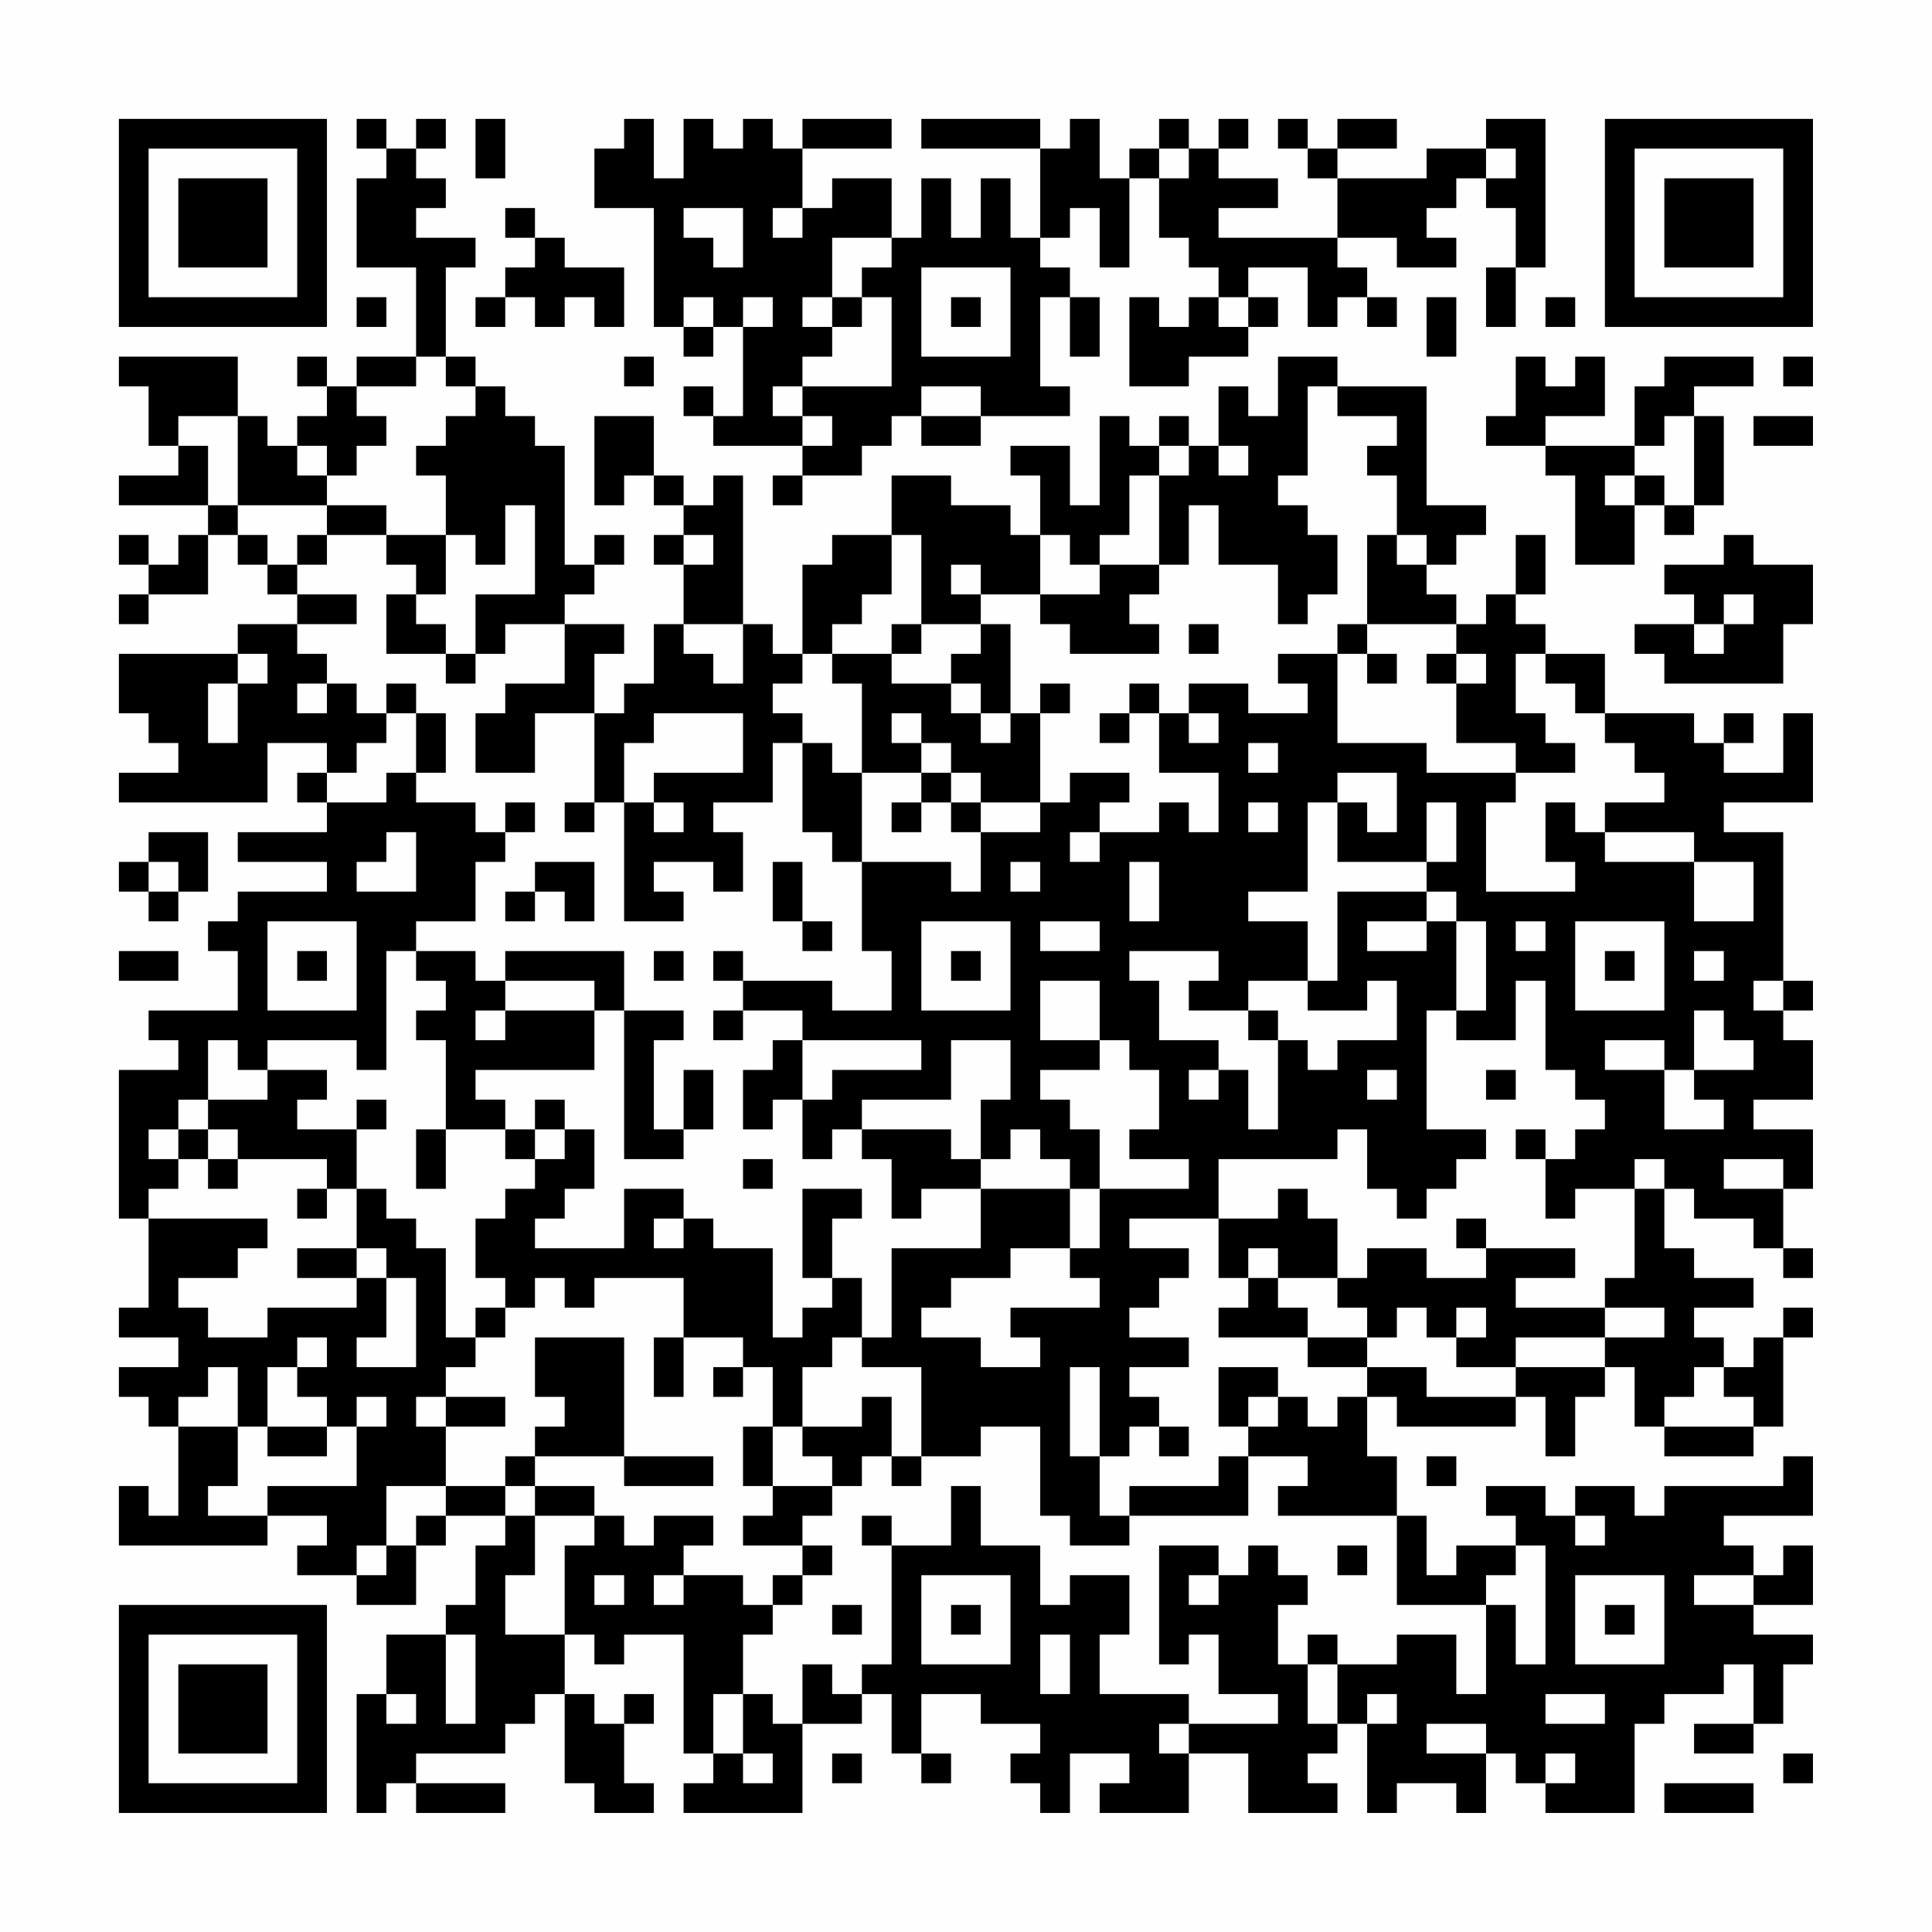 <?xml version="1.0" encoding="UTF-8"?>
<svg xmlns="http://www.w3.org/2000/svg" version="1.1" width="300" height="300" viewBox="0 0 300 300"><rect x="0" y="0" width="300" height="300" fill="#fefefe"/><g transform="scale(4.615)"><g transform="translate(4,4)"><path fill-rule="evenodd" d="M8 0L8 1L9 1L9 2L8 2L8 5L10 5L10 8L8 8L8 9L7 9L7 8L6 8L6 9L7 9L7 10L6 10L6 11L5 11L5 10L4 10L4 8L0 8L0 9L1 9L1 11L2 11L2 12L0 12L0 13L3 13L3 14L2 14L2 15L1 15L1 14L0 14L0 15L1 15L1 16L0 16L0 17L1 17L1 16L3 16L3 14L4 14L4 15L5 15L5 16L6 16L6 17L4 17L4 18L0 18L0 20L1 20L1 21L2 21L2 22L0 22L0 23L5 23L5 21L7 21L7 22L6 22L6 23L7 23L7 24L4 24L4 25L7 25L7 26L4 26L4 27L3 27L3 28L4 28L4 30L1 30L1 31L2 31L2 32L0 32L0 37L1 37L1 40L0 40L0 41L2 41L2 42L0 42L0 43L1 43L1 44L2 44L2 47L1 47L1 46L0 46L0 48L5 48L5 47L7 47L7 48L6 48L6 49L8 49L8 50L10 50L10 48L11 48L11 47L13 47L13 48L12 48L12 50L11 50L11 51L9 51L9 53L8 53L8 57L9 57L9 56L10 56L10 57L13 57L13 56L10 56L10 55L13 55L13 54L14 54L14 53L15 53L15 56L16 56L16 57L18 57L18 56L17 56L17 54L18 54L18 53L17 53L17 54L16 54L16 53L15 53L15 51L16 51L16 52L17 52L17 51L19 51L19 55L20 55L20 56L19 56L19 57L23 57L23 54L25 54L25 53L26 53L26 55L27 55L27 56L28 56L28 55L27 55L27 53L29 53L29 54L31 54L31 55L30 55L30 56L31 56L31 57L32 57L32 55L34 55L34 56L33 56L33 57L36 57L36 55L38 55L38 57L41 57L41 56L40 56L40 55L41 55L41 54L42 54L42 57L43 57L43 56L45 56L45 57L46 57L46 55L47 55L47 56L48 56L48 57L51 57L51 54L52 54L52 53L54 53L54 52L55 52L55 54L53 54L53 55L55 55L55 54L56 54L56 52L57 52L57 51L55 51L55 50L57 50L57 48L56 48L56 49L55 49L55 48L54 48L54 47L57 47L57 45L56 45L56 46L52 46L52 47L51 47L51 46L49 46L49 47L48 47L48 46L46 46L46 47L47 47L47 48L45 48L45 49L44 49L44 47L43 47L43 45L42 45L42 43L43 43L43 44L47 44L47 43L48 43L48 45L49 45L49 43L50 43L50 42L51 42L51 44L52 44L52 45L55 45L55 44L56 44L56 41L57 41L57 40L56 40L56 41L55 41L55 42L54 42L54 41L53 41L53 40L55 40L55 39L53 39L53 38L52 38L52 36L53 36L53 37L55 37L55 38L56 38L56 39L57 39L57 38L56 38L56 36L57 36L57 34L55 34L55 33L57 33L57 31L56 31L56 30L57 30L57 29L56 29L56 24L54 24L54 23L57 23L57 20L56 20L56 22L54 22L54 21L55 21L55 20L54 20L54 21L53 21L53 20L50 20L50 18L48 18L48 17L47 17L47 16L48 16L48 14L47 14L47 16L46 16L46 17L45 17L45 16L44 16L44 15L45 15L45 14L46 14L46 13L44 13L44 9L41 9L41 8L39 8L39 10L38 10L38 9L37 9L37 11L36 11L36 10L35 10L35 11L34 11L34 10L33 10L33 13L32 13L32 11L30 11L30 12L31 12L31 14L30 14L30 13L28 13L28 12L26 12L26 14L24 14L24 15L23 15L23 18L22 18L22 17L21 17L21 12L20 12L20 13L19 13L19 12L18 12L18 10L16 10L16 13L17 13L17 12L18 12L18 13L19 13L19 14L18 14L18 15L19 15L19 17L18 17L18 19L17 19L17 20L16 20L16 18L17 18L17 17L15 17L15 16L16 16L16 15L17 15L17 14L16 14L16 15L15 15L15 11L14 11L14 10L13 10L13 9L12 9L12 8L11 8L11 5L12 5L12 4L10 4L10 3L11 3L11 2L10 2L10 1L11 1L11 0L10 0L10 1L9 1L9 0ZM12 0L12 2L13 2L13 0ZM17 0L17 1L16 1L16 3L18 3L18 7L19 7L19 8L20 8L20 7L21 7L21 10L20 10L20 9L19 9L19 10L20 10L20 11L23 11L23 12L22 12L22 13L23 13L23 12L25 12L25 11L26 11L26 10L27 10L27 11L29 11L29 10L32 10L32 9L31 9L31 6L32 6L32 8L33 8L33 6L32 6L32 5L31 5L31 4L32 4L32 3L33 3L33 5L34 5L34 2L35 2L35 4L36 4L36 5L37 5L37 6L36 6L36 7L35 7L35 6L34 6L34 9L36 9L36 8L38 8L38 7L39 7L39 6L38 6L38 5L40 5L40 7L41 7L41 6L42 6L42 7L43 7L43 6L42 6L42 5L41 5L41 4L43 4L43 5L45 5L45 4L44 4L44 3L45 3L45 2L46 2L46 3L47 3L47 5L46 5L46 7L47 7L47 5L48 5L48 0L46 0L46 1L44 1L44 2L41 2L41 1L43 1L43 0L41 0L41 1L40 1L40 0L39 0L39 1L40 1L40 2L41 2L41 4L37 4L37 3L39 3L39 2L37 2L37 1L38 1L38 0L37 0L37 1L36 1L36 0L35 0L35 1L34 1L34 2L33 2L33 0L32 0L32 1L31 1L31 0L27 0L27 1L31 1L31 4L30 4L30 2L29 2L29 4L28 4L28 2L27 2L27 4L26 4L26 2L24 2L24 3L23 3L23 1L26 1L26 0L23 0L23 1L22 1L22 0L21 0L21 1L20 1L20 0L19 0L19 2L18 2L18 0ZM35 1L35 2L36 2L36 1ZM46 1L46 2L47 2L47 1ZM13 3L13 4L14 4L14 5L13 5L13 6L12 6L12 7L13 7L13 6L14 6L14 7L15 7L15 6L16 6L16 7L17 7L17 5L15 5L15 4L14 4L14 3ZM19 3L19 4L20 4L20 5L21 5L21 3ZM22 3L22 4L23 4L23 3ZM24 4L24 6L23 6L23 7L24 7L24 8L23 8L23 9L22 9L22 10L23 10L23 11L24 11L24 10L23 10L23 9L26 9L26 6L25 6L25 5L26 5L26 4ZM27 5L27 8L30 8L30 5ZM8 6L8 7L9 7L9 6ZM19 6L19 7L20 7L20 6ZM21 6L21 7L22 7L22 6ZM24 6L24 7L25 7L25 6ZM28 6L28 7L29 7L29 6ZM37 6L37 7L38 7L38 6ZM44 6L44 8L45 8L45 6ZM48 6L48 7L49 7L49 6ZM10 8L10 9L8 9L8 10L9 10L9 11L8 11L8 12L7 12L7 11L6 11L6 12L7 12L7 13L4 13L4 10L2 10L2 11L3 11L3 13L4 13L4 14L5 14L5 15L6 15L6 16L8 16L8 17L6 17L6 18L7 18L7 19L6 19L6 20L7 20L7 19L8 19L8 20L9 20L9 21L8 21L8 22L7 22L7 23L9 23L9 22L10 22L10 23L12 23L12 24L13 24L13 25L12 25L12 27L10 27L10 28L9 28L9 32L8 32L8 31L5 31L5 32L4 32L4 31L3 31L3 33L2 33L2 34L1 34L1 35L2 35L2 36L1 36L1 37L5 37L5 38L4 38L4 39L2 39L2 40L3 40L3 41L5 41L5 40L8 40L8 39L9 39L9 41L8 41L8 42L10 42L10 39L9 39L9 38L8 38L8 36L9 36L9 37L10 37L10 38L11 38L11 41L12 41L12 42L11 42L11 43L10 43L10 44L11 44L11 46L9 46L9 48L8 48L8 49L9 49L9 48L10 48L10 47L11 47L11 46L13 46L13 47L14 47L14 49L13 49L13 51L15 51L15 48L16 48L16 47L17 47L17 48L18 48L18 47L20 47L20 48L19 48L19 49L18 49L18 50L19 50L19 49L21 49L21 50L22 50L22 51L21 51L21 53L20 53L20 55L21 55L21 56L22 56L22 55L21 55L21 53L22 53L22 54L23 54L23 52L24 52L24 53L25 53L25 52L26 52L26 48L28 48L28 46L29 46L29 48L31 48L31 50L32 50L32 49L34 49L34 51L33 51L33 53L36 53L36 54L35 54L35 55L36 55L36 54L39 54L39 53L37 53L37 51L36 51L36 52L35 52L35 48L37 48L37 49L36 49L36 50L37 50L37 49L38 49L38 48L39 48L39 49L40 49L40 50L39 50L39 52L40 52L40 54L41 54L41 52L43 52L43 51L45 51L45 53L46 53L46 50L47 50L47 52L48 52L48 48L47 48L47 49L46 49L46 50L43 50L43 47L39 47L39 46L40 46L40 45L38 45L38 44L39 44L39 43L40 43L40 44L41 44L41 43L42 43L42 42L44 42L44 43L47 43L47 42L50 42L50 41L52 41L52 40L50 40L50 39L51 39L51 36L52 36L52 35L51 35L51 36L49 36L49 37L48 37L48 35L49 35L49 34L50 34L50 33L49 33L49 32L48 32L48 29L47 29L47 31L45 31L45 30L46 30L46 27L45 27L45 26L44 26L44 25L45 25L45 23L44 23L44 25L41 25L41 23L42 23L42 24L43 24L43 22L41 22L41 23L40 23L40 26L38 26L38 27L40 27L40 29L38 29L38 30L36 30L36 29L37 29L37 28L34 28L34 29L35 29L35 31L37 31L37 32L36 32L36 33L37 33L37 32L38 32L38 34L39 34L39 31L40 31L40 32L41 32L41 31L43 31L43 29L42 29L42 30L40 30L40 29L41 29L41 26L44 26L44 27L42 27L42 28L44 28L44 27L45 27L45 30L44 30L44 34L46 34L46 35L45 35L45 36L44 36L44 37L43 37L43 36L42 36L42 34L41 34L41 35L37 35L37 37L34 37L34 38L36 38L36 39L35 39L35 40L34 40L34 41L36 41L36 42L34 42L34 43L35 43L35 44L34 44L34 45L33 45L33 42L32 42L32 45L33 45L33 47L34 47L34 48L32 48L32 47L31 47L31 44L29 44L29 45L27 45L27 42L25 42L25 41L26 41L26 38L29 38L29 36L32 36L32 38L30 38L30 39L28 39L28 40L27 40L27 41L29 41L29 42L31 42L31 41L30 41L30 40L33 40L33 39L32 39L32 38L33 38L33 36L36 36L36 35L34 35L34 34L35 34L35 32L34 32L34 31L33 31L33 29L31 29L31 31L33 31L33 32L31 32L31 33L32 33L32 34L33 34L33 36L32 36L32 35L31 35L31 34L30 34L30 35L29 35L29 33L30 33L30 31L28 31L28 33L25 33L25 34L24 34L24 35L23 35L23 33L24 33L24 32L27 32L27 31L23 31L23 30L21 30L21 29L24 29L24 30L26 30L26 28L25 28L25 25L28 25L28 26L29 26L29 24L31 24L31 23L32 23L32 22L34 22L34 23L33 23L33 24L32 24L32 25L33 25L33 24L35 24L35 23L36 23L36 24L37 24L37 22L35 22L35 20L36 20L36 21L37 21L37 20L36 20L36 19L38 19L38 20L40 20L40 19L39 19L39 18L41 18L41 21L44 21L44 22L47 22L47 23L46 23L46 26L49 26L49 25L48 25L48 23L49 23L49 24L50 24L50 25L53 25L53 27L55 27L55 25L53 25L53 24L50 24L50 23L52 23L52 22L51 22L51 21L50 21L50 20L49 20L49 19L48 19L48 18L47 18L47 20L48 20L48 21L49 21L49 22L47 22L47 21L45 21L45 19L46 19L46 18L45 18L45 17L42 17L42 14L43 14L43 15L44 15L44 14L43 14L43 12L42 12L42 11L43 11L43 10L41 10L41 9L40 9L40 12L39 12L39 13L40 13L40 14L41 14L41 16L40 16L40 17L39 17L39 15L37 15L37 13L36 13L36 15L35 15L35 12L36 12L36 11L35 11L35 12L34 12L34 14L33 14L33 15L32 15L32 14L31 14L31 16L29 16L29 15L28 15L28 16L29 16L29 17L27 17L27 14L26 14L26 16L25 16L25 17L24 17L24 18L23 18L23 19L22 19L22 20L23 20L23 21L22 21L22 23L20 23L20 24L21 24L21 26L20 26L20 25L18 25L18 26L19 26L19 27L17 27L17 23L18 23L18 24L19 24L19 23L18 23L18 22L21 22L21 20L18 20L18 21L17 21L17 23L16 23L16 20L14 20L14 22L12 22L12 20L13 20L13 19L15 19L15 17L13 17L13 18L12 18L12 16L14 16L14 13L13 13L13 15L12 15L12 14L11 14L11 12L10 12L10 11L11 11L11 10L12 10L12 9L11 9L11 8ZM17 8L17 9L18 9L18 8ZM47 8L47 10L46 10L46 11L48 11L48 12L49 12L49 15L51 15L51 13L52 13L52 14L53 14L53 13L54 13L54 10L53 10L53 9L55 9L55 8L52 8L52 9L51 9L51 11L48 11L48 10L50 10L50 8L49 8L49 9L48 9L48 8ZM56 8L56 9L57 9L57 8ZM27 9L27 10L29 10L29 9ZM52 10L52 11L51 11L51 12L50 12L50 13L51 13L51 12L52 12L52 13L53 13L53 10ZM55 10L55 11L57 11L57 10ZM37 11L37 12L38 12L38 11ZM7 13L7 14L6 14L6 15L7 15L7 14L9 14L9 15L10 15L10 16L9 16L9 18L11 18L11 19L12 19L12 18L11 18L11 17L10 17L10 16L11 16L11 14L9 14L9 13ZM19 14L19 15L20 15L20 14ZM54 14L54 15L52 15L52 16L53 16L53 17L51 17L51 18L52 18L52 19L56 19L56 17L57 17L57 15L55 15L55 14ZM33 15L33 16L31 16L31 17L32 17L32 18L35 18L35 17L34 17L34 16L35 16L35 15ZM54 16L54 17L53 17L53 18L54 18L54 17L55 17L55 16ZM19 17L19 18L20 18L20 19L21 19L21 17ZM26 17L26 18L24 18L24 19L25 19L25 22L24 22L24 21L23 21L23 24L24 24L24 25L25 25L25 22L27 22L27 23L26 23L26 24L27 24L27 23L28 23L28 24L29 24L29 23L31 23L31 20L32 20L32 19L31 19L31 20L30 20L30 17L29 17L29 18L28 18L28 19L26 19L26 18L27 18L27 17ZM36 17L36 18L37 18L37 17ZM41 17L41 18L42 18L42 19L43 19L43 18L42 18L42 17ZM4 18L4 19L3 19L3 21L4 21L4 19L5 19L5 18ZM44 18L44 19L45 19L45 18ZM9 19L9 20L10 20L10 22L11 22L11 20L10 20L10 19ZM28 19L28 20L29 20L29 21L30 21L30 20L29 20L29 19ZM34 19L34 20L33 20L33 21L34 21L34 20L35 20L35 19ZM26 20L26 21L27 21L27 22L28 22L28 23L29 23L29 22L28 22L28 21L27 21L27 20ZM38 21L38 22L39 22L39 21ZM13 23L13 24L14 24L14 23ZM15 23L15 24L16 24L16 23ZM38 23L38 24L39 24L39 23ZM1 24L1 25L0 25L0 26L1 26L1 27L2 27L2 26L3 26L3 24ZM9 24L9 25L8 25L8 26L10 26L10 24ZM1 25L1 26L2 26L2 25ZM14 25L14 26L13 26L13 27L14 27L14 26L15 26L15 27L16 27L16 25ZM22 25L22 27L23 27L23 28L24 28L24 27L23 27L23 25ZM30 25L30 26L31 26L31 25ZM34 25L34 27L35 27L35 25ZM5 27L5 30L8 30L8 27ZM27 27L27 30L30 30L30 27ZM31 27L31 28L33 28L33 27ZM47 27L47 28L48 28L48 27ZM49 27L49 30L52 30L52 27ZM0 28L0 29L2 29L2 28ZM6 28L6 29L7 29L7 28ZM10 28L10 29L11 29L11 30L10 30L10 31L11 31L11 34L10 34L10 36L11 36L11 34L13 34L13 35L14 35L14 36L13 36L13 37L12 37L12 39L13 39L13 40L12 40L12 41L13 41L13 40L14 40L14 39L15 39L15 40L16 40L16 39L19 39L19 41L18 41L18 43L19 43L19 41L21 41L21 42L20 42L20 43L21 43L21 42L22 42L22 44L21 44L21 46L22 46L22 47L21 47L21 48L23 48L23 49L22 49L22 50L23 50L23 49L24 49L24 48L23 48L23 47L24 47L24 46L25 46L25 45L26 45L26 46L27 46L27 45L26 45L26 43L25 43L25 44L23 44L23 42L24 42L24 41L25 41L25 39L24 39L24 37L25 37L25 36L23 36L23 39L24 39L24 40L23 40L23 41L22 41L22 38L20 38L20 37L19 37L19 36L17 36L17 38L14 38L14 37L15 37L15 36L16 36L16 34L15 34L15 33L14 33L14 34L13 34L13 33L12 33L12 32L16 32L16 30L17 30L17 35L19 35L19 34L20 34L20 32L19 32L19 34L18 34L18 31L19 31L19 30L17 30L17 28L13 28L13 29L12 29L12 28ZM18 28L18 29L19 29L19 28ZM20 28L20 29L21 29L21 28ZM28 28L28 29L29 29L29 28ZM50 28L50 29L51 29L51 28ZM53 28L53 29L54 29L54 28ZM13 29L13 30L12 30L12 31L13 31L13 30L16 30L16 29ZM55 29L55 30L56 30L56 29ZM20 30L20 31L21 31L21 30ZM38 30L38 31L39 31L39 30ZM53 30L53 32L52 32L52 31L50 31L50 32L52 32L52 34L54 34L54 33L53 33L53 32L55 32L55 31L54 31L54 30ZM22 31L22 32L21 32L21 34L22 34L22 33L23 33L23 31ZM5 32L5 33L3 33L3 34L2 34L2 35L3 35L3 36L4 36L4 35L7 35L7 36L6 36L6 37L7 37L7 36L8 36L8 34L9 34L9 33L8 33L8 34L6 34L6 33L7 33L7 32ZM42 32L42 33L43 33L43 32ZM46 32L46 33L47 33L47 32ZM3 34L3 35L4 35L4 34ZM14 34L14 35L15 35L15 34ZM25 34L25 35L26 35L26 37L27 37L27 36L29 36L29 35L28 35L28 34ZM47 34L47 35L48 35L48 34ZM21 35L21 36L22 36L22 35ZM54 35L54 36L56 36L56 35ZM39 36L39 37L37 37L37 39L38 39L38 40L37 40L37 41L40 41L40 42L42 42L42 41L43 41L43 40L44 40L44 41L45 41L45 42L47 42L47 41L50 41L50 40L47 40L47 39L49 39L49 38L46 38L46 37L45 37L45 38L46 38L46 39L44 39L44 38L42 38L42 39L41 39L41 37L40 37L40 36ZM18 37L18 38L19 38L19 37ZM6 38L6 39L8 39L8 38ZM38 38L38 39L39 39L39 40L40 40L40 41L42 41L42 40L41 40L41 39L39 39L39 38ZM45 40L45 41L46 41L46 40ZM6 41L6 42L5 42L5 44L4 44L4 42L3 42L3 43L2 43L2 44L4 44L4 46L3 46L3 47L5 47L5 46L8 46L8 44L9 44L9 43L8 43L8 44L7 44L7 43L6 43L6 42L7 42L7 41ZM14 41L14 43L15 43L15 44L14 44L14 45L13 45L13 46L14 46L14 47L16 47L16 46L14 46L14 45L17 45L17 46L20 46L20 45L17 45L17 41ZM37 42L37 44L38 44L38 43L39 43L39 42ZM53 42L53 43L52 43L52 44L55 44L55 43L54 43L54 42ZM11 43L11 44L13 44L13 43ZM5 44L5 45L7 45L7 44ZM22 44L22 46L24 46L24 45L23 45L23 44ZM35 44L35 45L36 45L36 44ZM37 45L37 46L34 46L34 47L38 47L38 45ZM44 45L44 46L45 46L45 45ZM25 47L25 48L26 48L26 47ZM49 47L49 48L50 48L50 47ZM41 48L41 49L42 49L42 48ZM16 49L16 50L17 50L17 49ZM27 49L27 52L30 52L30 49ZM49 49L49 52L52 52L52 49ZM53 49L53 50L55 50L55 49ZM24 50L24 51L25 51L25 50ZM28 50L28 51L29 51L29 50ZM50 50L50 51L51 51L51 50ZM11 51L11 54L12 54L12 51ZM31 51L31 53L32 53L32 51ZM40 51L40 52L41 52L41 51ZM9 53L9 54L10 54L10 53ZM42 53L42 54L43 54L43 53ZM48 53L48 54L50 54L50 53ZM44 54L44 55L46 55L46 54ZM24 55L24 56L25 56L25 55ZM48 55L48 56L49 56L49 55ZM56 55L56 56L57 56L57 55ZM52 56L52 57L55 57L55 56ZM0 0L0 7L7 7L7 0ZM1 1L1 6L6 6L6 1ZM2 2L2 5L5 5L5 2ZM50 0L50 7L57 7L57 0ZM51 1L51 6L56 6L56 1ZM52 2L52 5L55 5L55 2ZM0 50L0 57L7 57L7 50ZM1 51L1 56L6 56L6 51ZM2 52L2 55L5 55L5 52Z" fill="#000000"/></g></g></svg>
